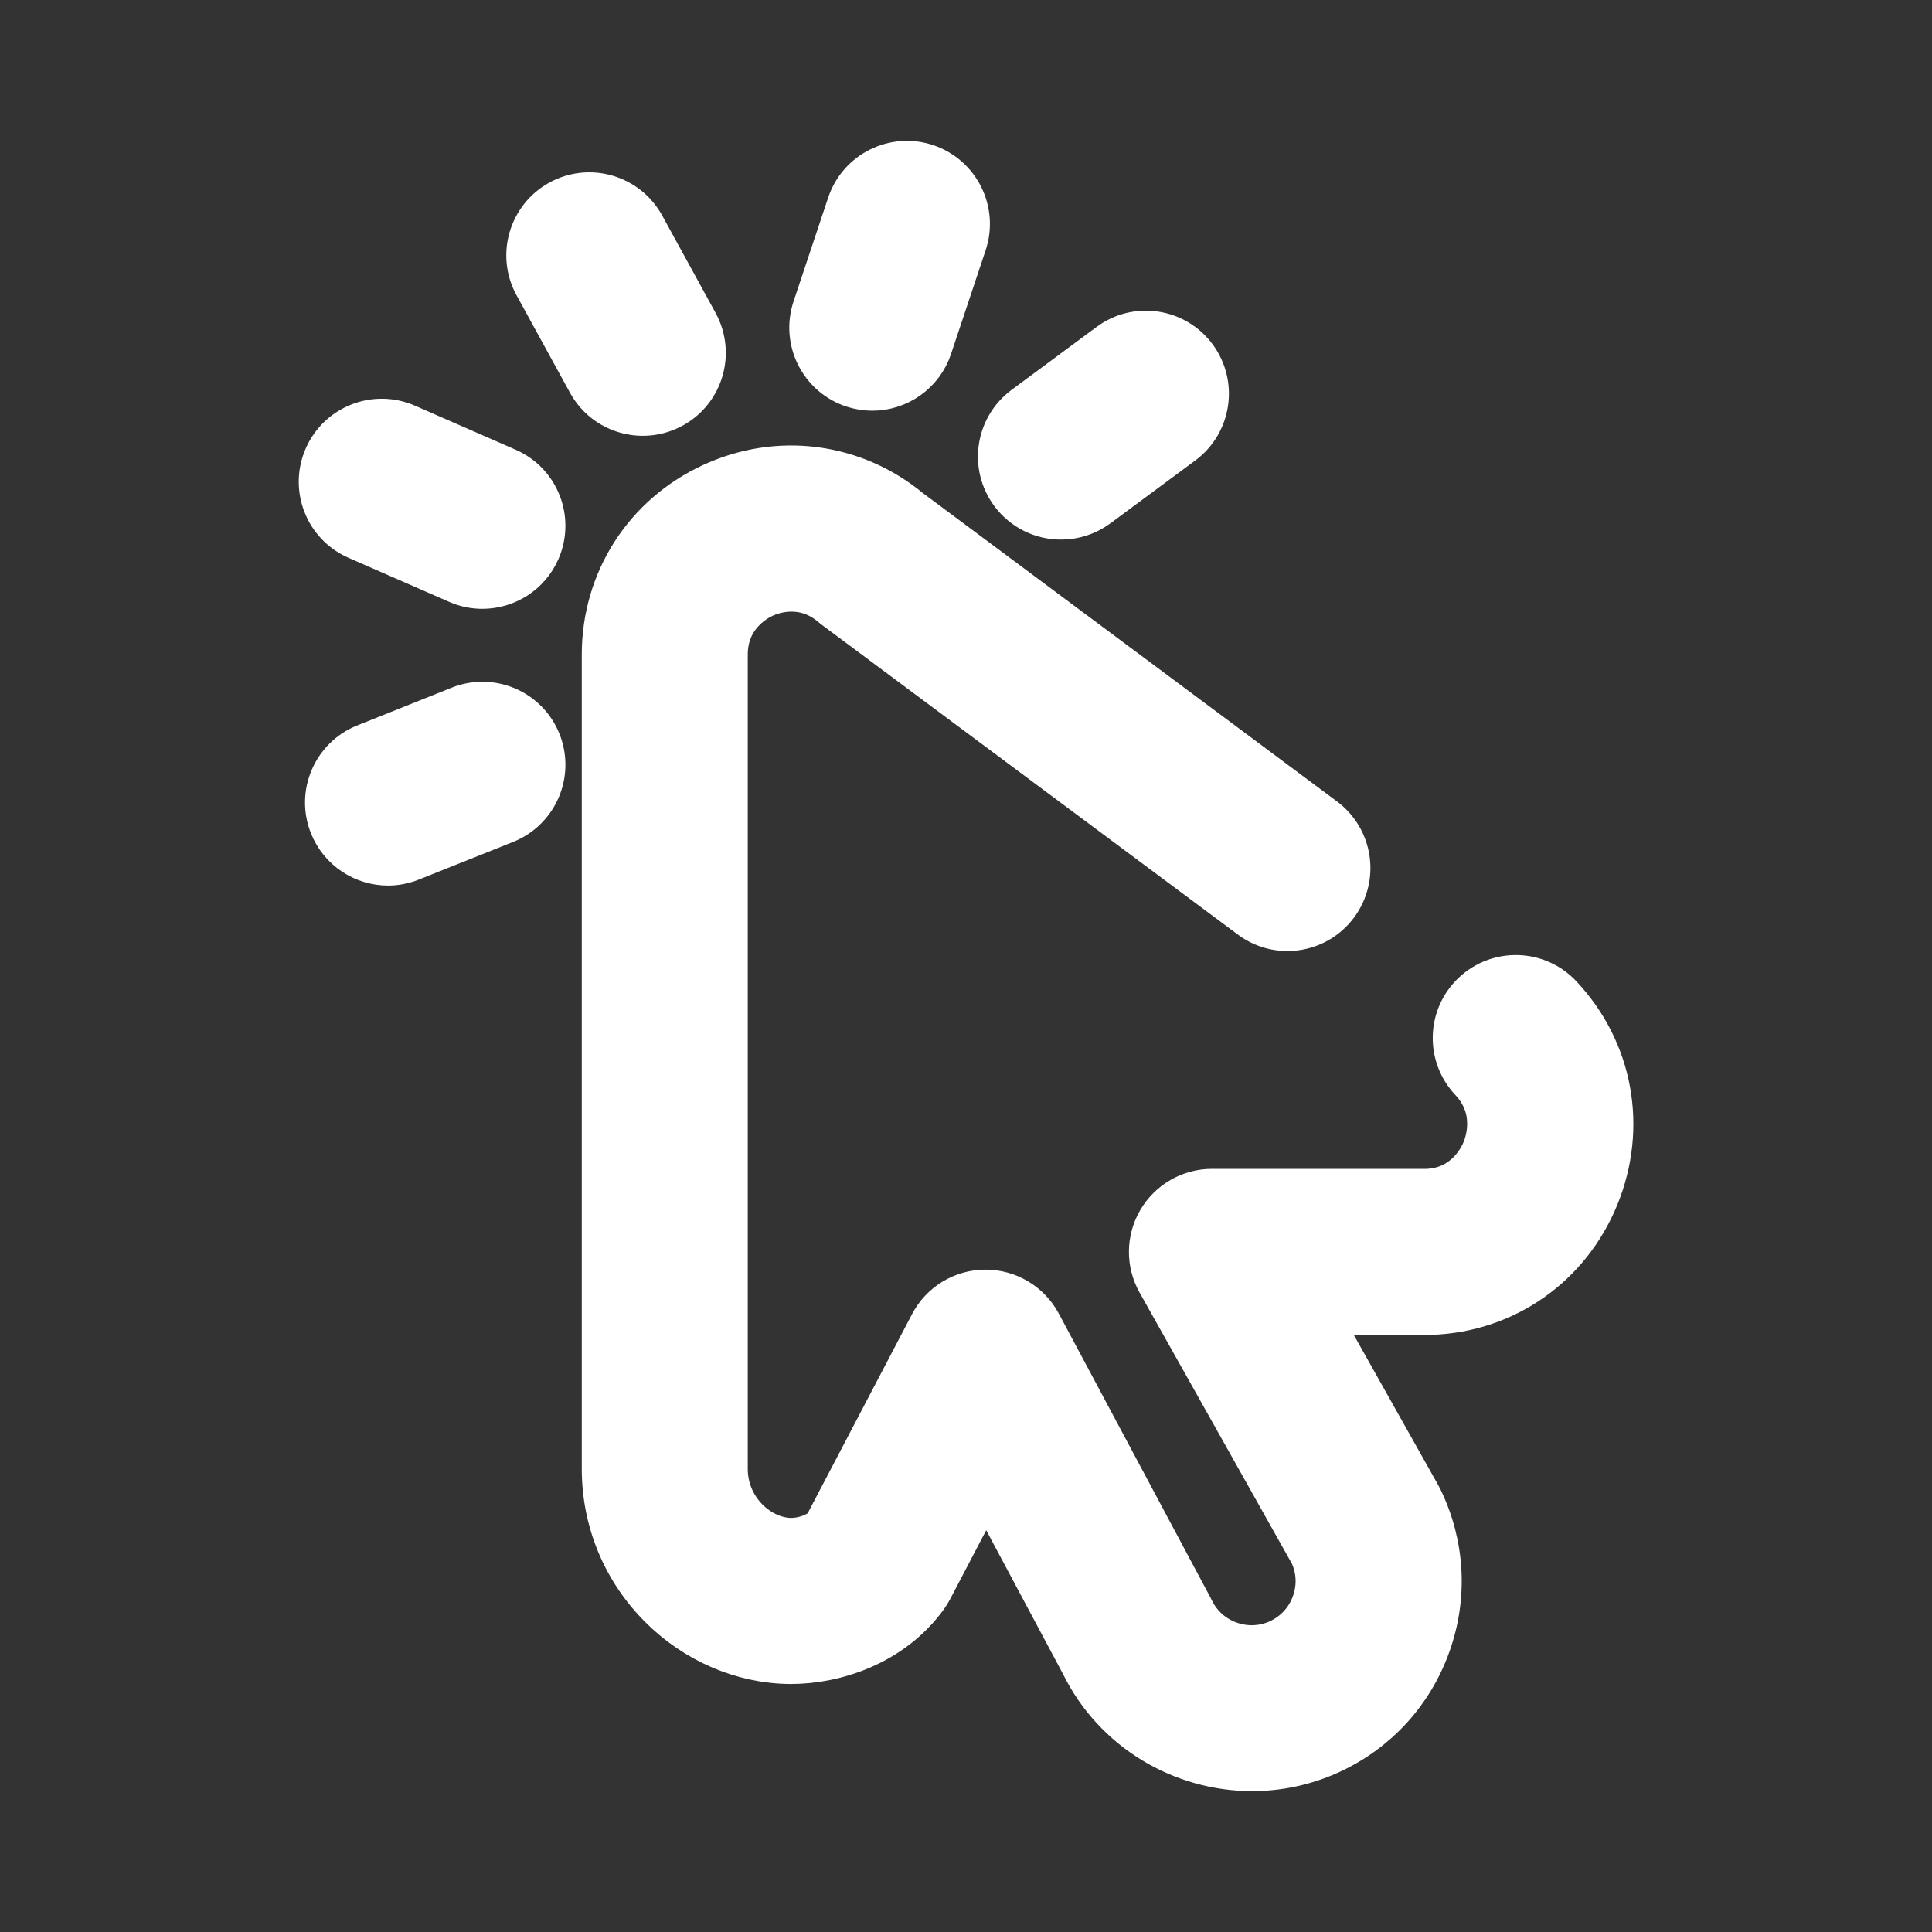 <svg width="24" height="24" viewBox="0 0 24 24" fill="none" xmlns="http://www.w3.org/2000/svg">
<rect x="0" y="0" width="24" height="24" fill="#333333" stroke="none"/>
<path d="M15.555 22C14.679 22 13.834 21.511 13.427 20.68L12.249 18.474L11.581 19.75C11.564 19.782 11.544 19.814 11.523 19.844C11.084 20.452 10.363 20.669 9.828 20.669C9.824 20.669 9.82 20.669 9.816 20.669C9.218 20.665 8.624 20.409 8.185 19.966C7.728 19.506 7.477 18.895 7.477 18.247V8.131C7.477 7.209 7.997 6.394 8.834 6.006C9.662 5.621 10.61 5.743 11.313 6.324L16.459 10.156C16.805 10.414 16.877 10.903 16.619 11.25C16.361 11.596 15.872 11.667 15.526 11.409L10.362 7.564C10.35 7.555 10.337 7.545 10.325 7.534C9.971 7.236 9.598 7.373 9.492 7.423C9.386 7.472 9.039 7.669 9.039 8.131V18.247C9.039 18.75 9.454 19.104 9.826 19.106C9.827 19.106 9.828 19.106 9.829 19.106C9.981 19.106 10.149 19.043 10.232 18.958L11.551 16.441C11.685 16.184 11.95 16.023 12.239 16.022C12.241 16.022 12.242 16.022 12.243 16.022C12.531 16.022 12.796 16.181 12.932 16.435L14.813 19.957C14.818 19.967 14.823 19.977 14.828 19.987C15.015 20.378 15.488 20.548 15.881 20.366C16.077 20.275 16.225 20.113 16.297 19.91C16.368 19.713 16.359 19.502 16.272 19.312L14.374 15.934C14.238 15.692 14.241 15.396 14.381 15.157C14.521 14.918 14.778 14.77 15.055 14.77H17.734C18.187 14.747 18.368 14.39 18.413 14.28C18.459 14.168 18.584 13.774 18.261 13.431C17.965 13.117 17.979 12.623 18.293 12.327C18.607 12.031 19.102 12.045 19.398 12.359C20.038 13.039 20.215 14.002 19.859 14.873C19.504 15.738 18.708 16.298 17.78 16.332C17.77 16.333 17.76 16.333 17.75 16.333H16.39L17.648 18.571C17.656 18.585 17.663 18.599 17.67 18.613C17.948 19.187 17.984 19.835 17.769 20.436C17.554 21.037 17.117 21.516 16.537 21.784C16.22 21.93 15.885 22 15.555 22ZM8.36 5.068C8.739 4.861 8.877 4.386 8.67 4.007L8.006 2.796C7.798 2.418 7.323 2.28 6.945 2.487C6.567 2.695 6.428 3.169 6.636 3.548L7.3 4.759C7.442 5.018 7.709 5.164 7.985 5.164C8.112 5.164 8.241 5.133 8.36 5.068ZM6.708 6.845C6.881 6.449 6.701 5.989 6.306 5.816L5.056 5.269C4.66 5.096 4.2 5.276 4.027 5.671C3.854 6.067 4.034 6.527 4.429 6.7L5.679 7.247C5.781 7.292 5.887 7.313 5.992 7.313C6.293 7.313 6.58 7.138 6.708 6.845ZM11.577 4.318L12.007 3.029C12.143 2.619 11.922 2.177 11.513 2.04C11.104 1.904 10.661 2.125 10.525 2.534L10.095 3.823C9.959 4.233 10.18 4.675 10.589 4.812C10.671 4.839 10.754 4.852 10.836 4.852C11.163 4.852 11.468 4.645 11.577 4.318ZM13.645 6.3L14.7 5.519C15.046 5.262 15.119 4.773 14.863 4.426C14.606 4.079 14.116 4.006 13.77 4.263L12.715 5.044C12.368 5.301 12.295 5.79 12.552 6.137C12.706 6.344 12.941 6.453 13.181 6.453C13.342 6.453 13.505 6.403 13.645 6.3ZM5.111 10.694L6.283 10.226C6.683 10.065 6.878 9.611 6.718 9.21C6.558 8.809 6.103 8.615 5.702 8.775L4.53 9.244C4.13 9.404 3.935 9.859 4.095 10.259C4.217 10.565 4.511 10.751 4.821 10.751C4.917 10.751 5.016 10.732 5.111 10.694Z" fill="white" stroke="white" stroke-width="0.5"/>
</svg>
